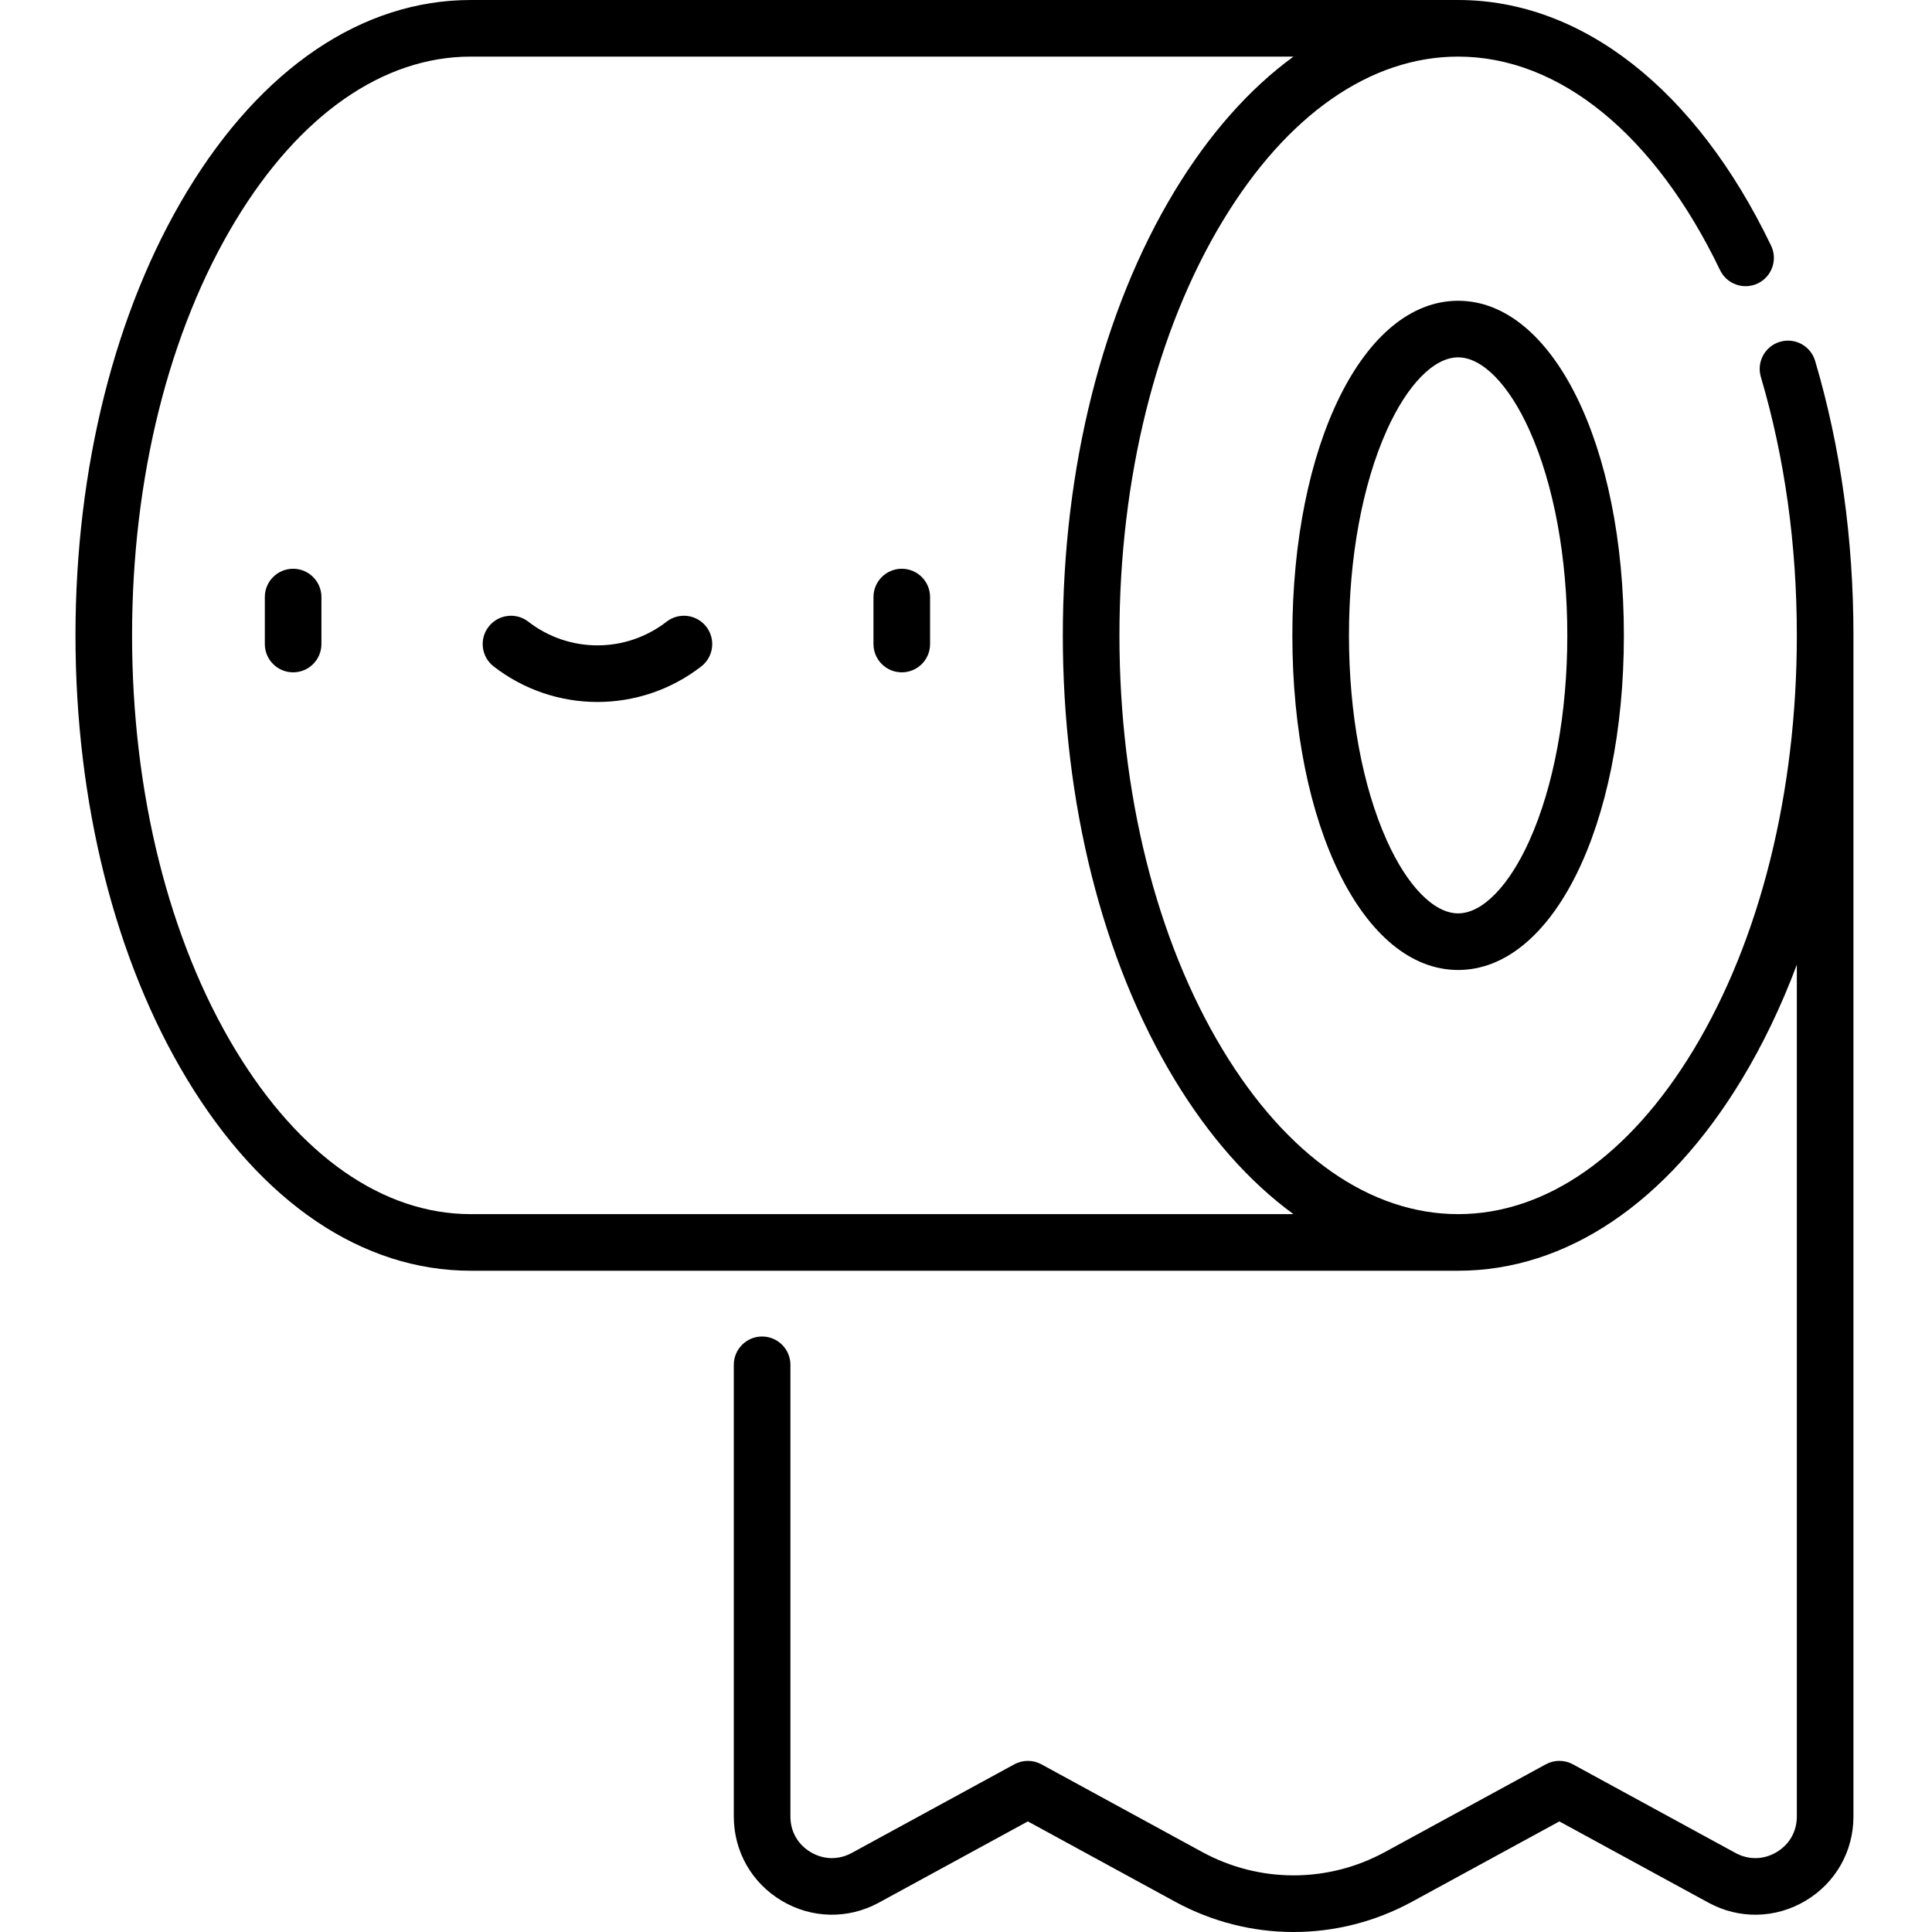 <svg height="512pt" viewBox="-20 0 512 512.001" width="512pt" xmlns="http://www.w3.org/2000/svg"><path d="m218.98 150.727c-4.141 0-7.5 3.359-7.5 7.5v12.453c0 4.141 3.359 7.496 7.5 7.496 4.145 0 7.5-3.355 7.5-7.496v-12.453c0-4.141-3.355-7.5-7.5-7.5zm0 0"/><path d="m57.68 150.727c-4.145 0-7.5 3.359-7.5 7.5v12.453c0 4.141 3.355 7.496 7.5 7.496 4.141 0 7.5-3.355 7.5-7.496v-12.453c0-4.141-3.359-7.5-7.5-7.5zm0 0"/><path d="m156.648 164.754c-10.785 8.367-25.852 8.367-36.637 0-3.273-2.539-7.984-1.941-10.523 1.332-2.539 3.273-1.941 7.984 1.332 10.523 8.098 6.281 17.805 9.422 27.512 9.422 9.703 0 19.41-3.141 27.512-9.422 3.273-2.539 3.867-7.25 1.328-10.523-2.539-3.273-7.25-3.871-10.523-1.332zm0 0"/><path d="m461.027 95.641c-1.176-3.973-5.348-6.238-9.32-5.062-3.973 1.176-6.238 5.348-5.062 9.316 6.324 21.398 9.535 44.438 9.535 68.484 0 41.625-9.734 80.645-27.406 109.879-16.957 28.051-39.102 43.5-62.352 43.5-23.254 0-45.398-15.449-62.355-43.5-17.672-29.23-27.406-68.254-27.406-109.879s9.734-80.648 27.406-109.879c16.957-28.051 39.102-43.5 62.352-43.5 26.832 0 52.133 20.625 69.414 56.59 1.797 3.734 6.277 5.305 10.012 3.512 3.73-1.793 5.305-6.277 3.508-10.008-19.879-41.367-50.109-65.094-82.934-65.094h-261.66c-28.707 0-55.41 18.02-75.188 50.738-19.07 31.543-29.57 73.32-29.57 117.641 0 44.32 10.5 86.098 29.57 117.637 19.777 32.723 46.48 50.742 75.188 50.742h261.66c28.707 0 55.41-18.02 75.191-50.742 5.617-9.293 10.488-19.484 14.57-30.359v225.727c0 3.98-1.965 7.43-5.387 9.461s-7.391 2.105-10.887.203l-43.07-23.484c-2.238-1.219-4.941-1.219-7.18 0l-42.598 23.223c-15.184 8.277-33.309 8.277-48.488 0l-42.59-23.223c-2.238-1.219-4.945-1.219-7.18 0l-43.066 23.48c-3.492 1.906-7.461 1.832-10.883-.199-3.426-2.031-5.387-5.48-5.387-9.461v-119.695c0-4.145-3.359-7.5-7.5-7.5-4.145 0-7.5 3.355-7.5 7.5v119.695c0 9.27 4.758 17.625 12.727 22.359 7.969 4.73 17.586 4.906 25.723.473l39.477-21.523 39 21.266c9.84 5.363 20.629 8.047 31.422 8.043 10.793 0 21.586-2.68 31.426-8.043l39.008-21.266 39.484 21.523c8.137 4.438 17.75 4.262 25.723-.473 7.969-4.73 12.727-13.09 12.727-22.355v-313.008c0-25.488-3.418-49.957-10.152-72.738zm-356.27 226.117c-23.25 0-45.395-15.449-62.352-43.5-17.676-29.23-27.406-68.254-27.406-109.879s9.73-80.648 27.406-109.879c16.957-28.051 39.102-43.5 62.352-43.5h218.023c-11.68 8.52-22.363 20.543-31.551 35.738-19.066 31.539-29.57 73.32-29.57 117.641 0 44.32 10.504 86.098 29.57 117.637 9.188 15.199 19.871 27.219 31.551 35.742zm0 0"/><path d="m322.488 168.379c0 50.555 18.887 88.676 43.93 88.676 25.047 0 43.93-38.121 43.93-88.676 0-50.551-18.883-88.672-43.93-88.672-25.043 0-43.93 38.121-43.93 88.672zm62.848-54.328c6.457 14.387 10.016 33.684 10.016 54.328 0 20.648-3.559 39.941-10.016 54.328-5.434 12.117-12.508 19.348-18.918 19.348-6.406 0-13.48-7.23-18.914-19.348-6.457-14.387-10.016-33.68-10.016-54.328 0-20.645 3.559-39.941 10.016-54.328 5.434-12.113 12.508-19.348 18.914-19.348 6.41 0 13.48 7.234 18.918 19.348zm0 0"/></svg>